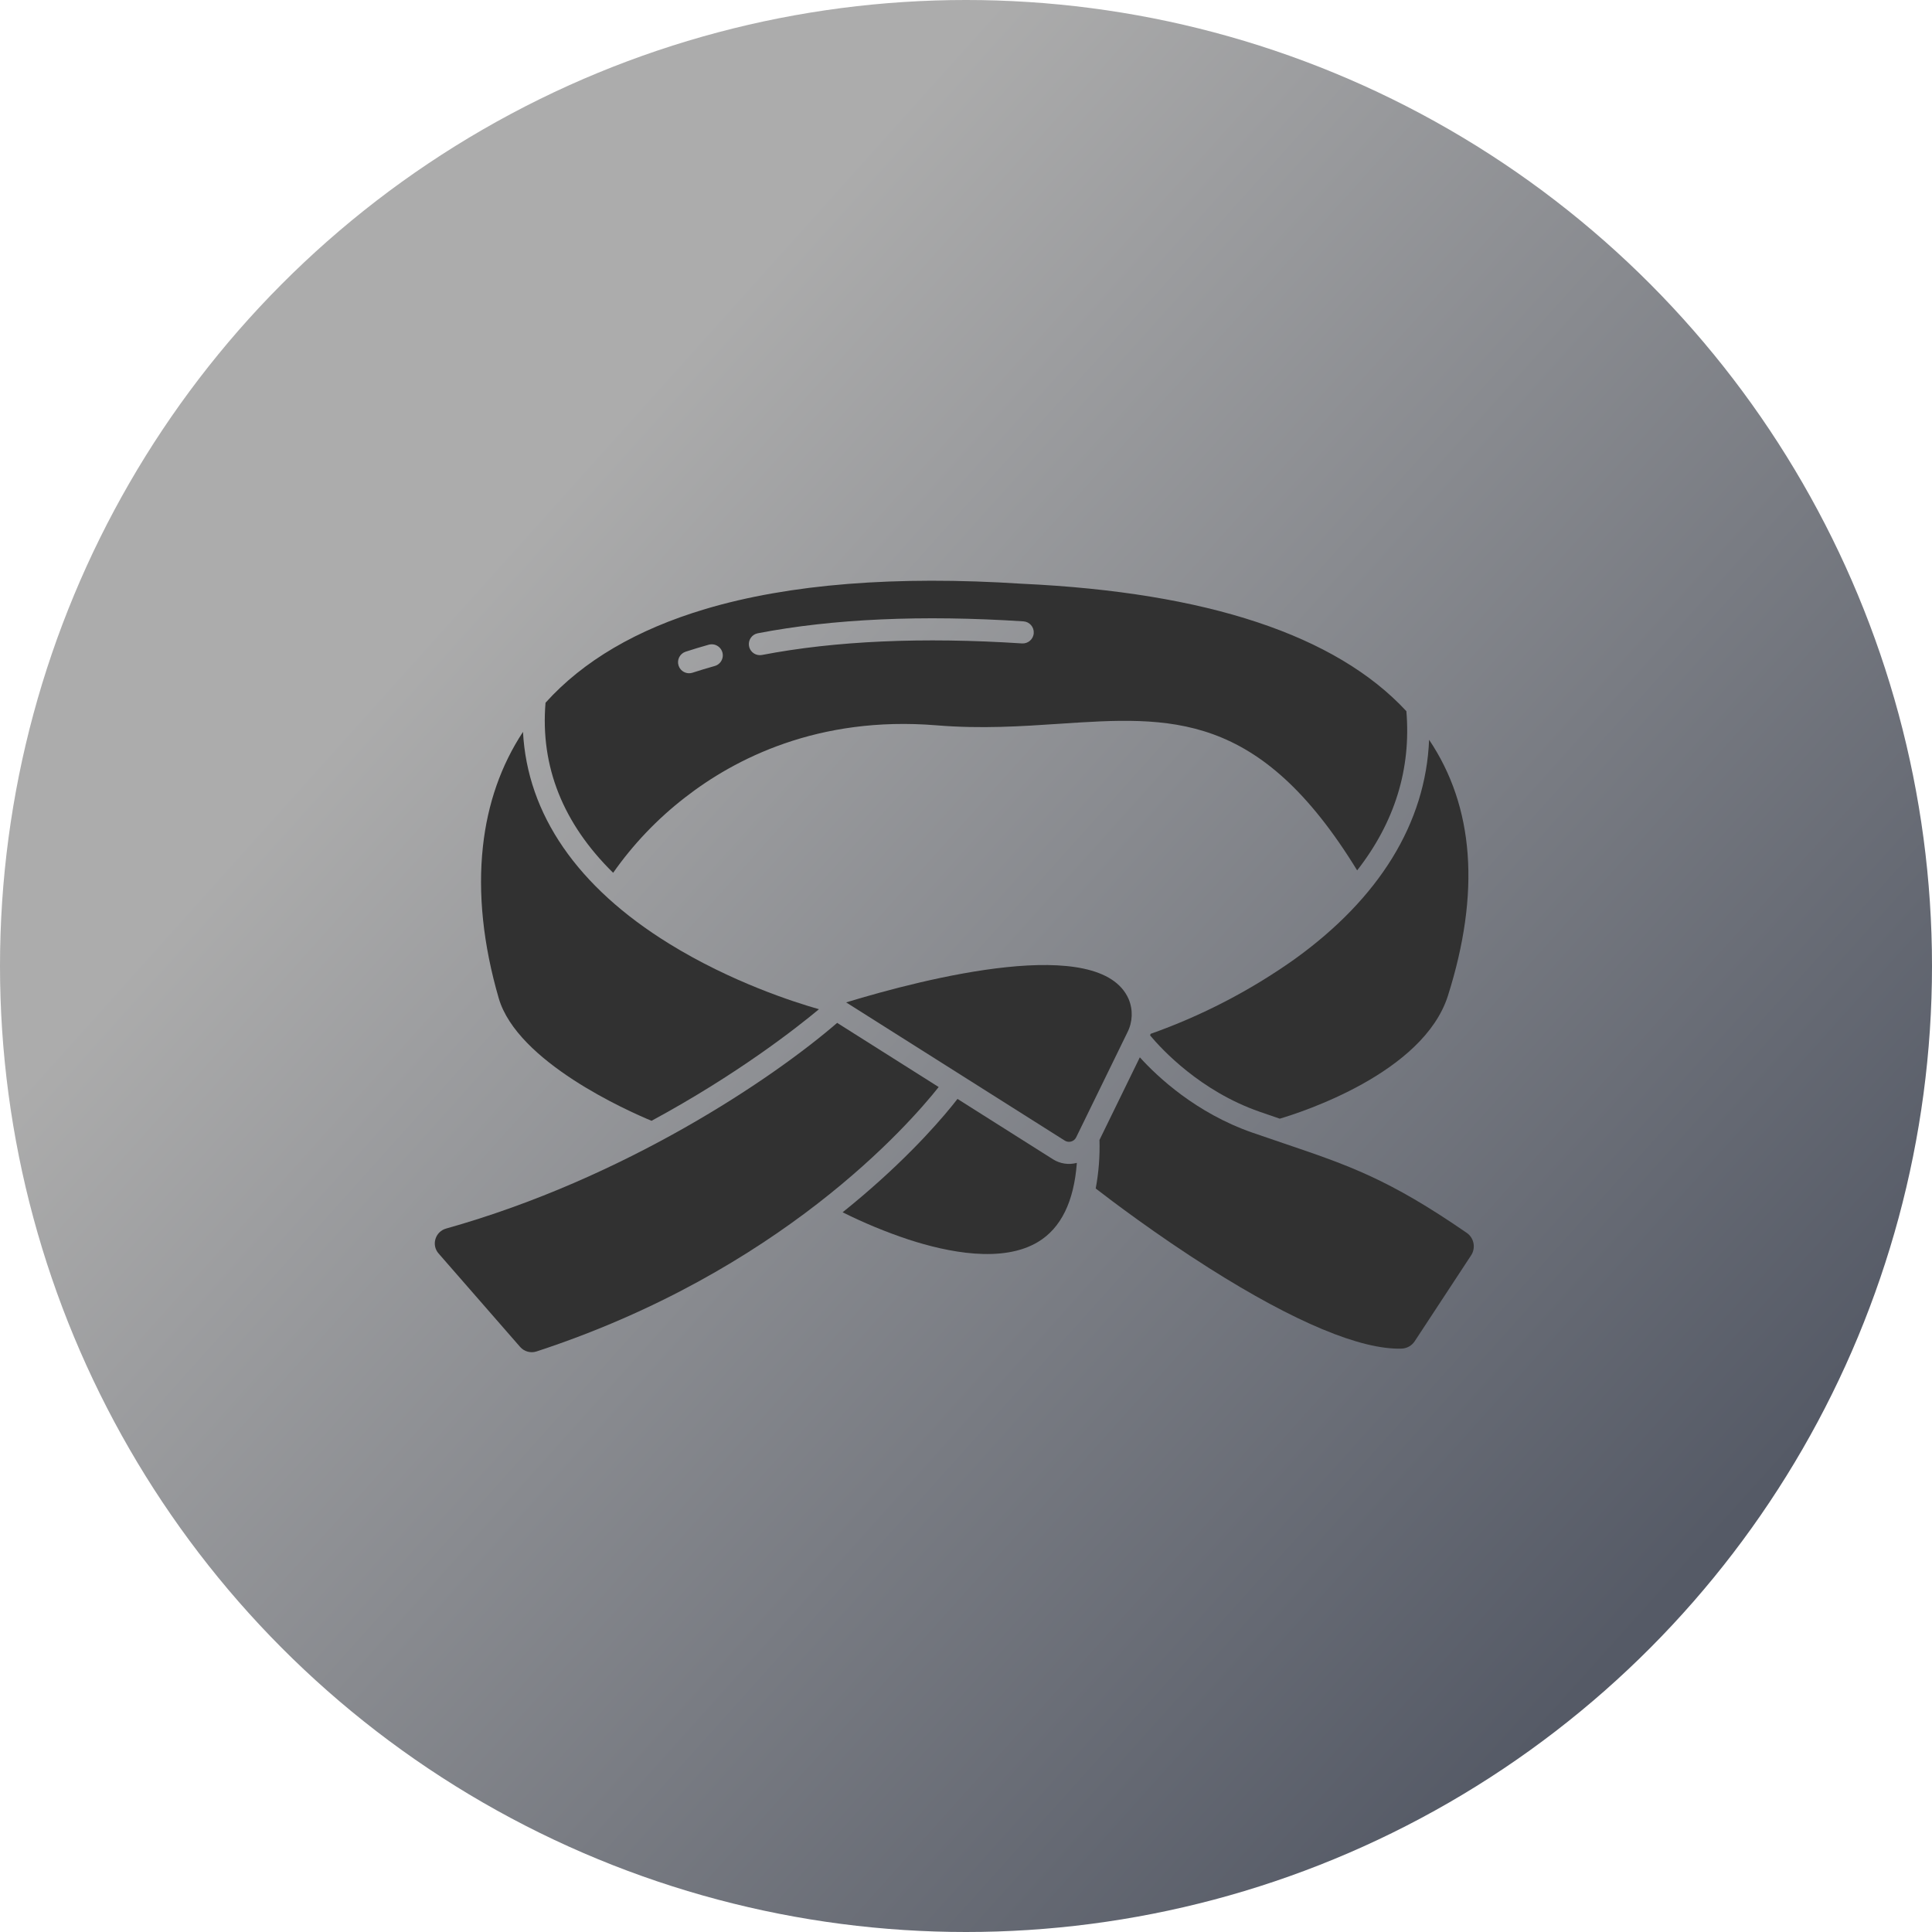 <?xml version="1.0" encoding="UTF-8"?>
<svg width="80px" height="80px" viewBox="0 0 80 80" version="1.1" xmlns="http://www.w3.org/2000/svg" xmlns:xlink="http://www.w3.org/1999/xlink">
    <title>6B6F9004-0FC2-4CE7-B9C8-C08FE2AA77BA</title>
    <defs>
        <linearGradient x1="26.613%" y1="28.196%" x2="86.421%" y2="81.914%" id="linearGradient-1">
            <stop stop-color="#ACACAC" offset="0%"></stop>
            <stop stop-color="#555A66" offset="100%"></stop>
        </linearGradient>
    </defs>
    <g id="BrainGym-New-(As-per-Mobile)" stroke="none" stroke-width="1" fill="none" fill-rule="evenodd">
        <g id="Brain-gym-page---Updated-3" transform="translate(-860, -471)" fill-rule="nonzero">
            <g id="Group-32" transform="translate(460, 213)">
                <g id="Group-11" transform="translate(30, 258)">
                    <g id="Group-9-Copy-4" transform="translate(370, 0)">
                        <circle id="Oval" fill="url(#linearGradient-1)" cx="40" cy="40" r="40"></circle>
                        <g id="noun_belt_4018687" transform="translate(18, 24)" fill="#313131">
                            <path d="M10.363,9.024 C12.399,7.438 15.859,5.631 20.782,6.034 C22.634,6.186 24.279,6.076 25.871,5.97 C30.477,5.663 34.141,5.42 38.197,12.041 C39.752,10.047 40.436,7.841 40.235,5.448 C37.317,2.3 31.977,0.527 24.327,0.172 C19.093,-0.168 14.683,0.183 11.21,1.217 C8.369,2.063 6.146,3.368 4.589,5.099 C4.37,7.738 5.31,10.096 7.389,12.141 C8.218,10.959 9.221,9.908 10.363,9.024 L10.363,9.024 Z M13.379,2.222 C16.491,1.623 20.191,1.457 24.378,1.729 C24.631,1.746 24.822,1.963 24.805,2.216 C24.789,2.468 24.571,2.659 24.319,2.643 C20.21,2.376 16.587,2.536 13.552,3.121 C13.523,3.126 13.494,3.129 13.465,3.129 C13.229,3.129 13.032,2.95 13.01,2.715 C12.988,2.48 13.147,2.267 13.379,2.222 L13.379,2.222 Z M10.38,2.989 C10.693,2.887 11.017,2.788 11.344,2.697 C11.503,2.651 11.673,2.694 11.791,2.809 C11.909,2.924 11.957,3.093 11.915,3.253 C11.873,3.412 11.749,3.537 11.59,3.579 C11.276,3.667 10.965,3.761 10.665,3.859 C10.428,3.93 10.176,3.799 10.099,3.563 C10.021,3.327 10.146,3.072 10.381,2.989 L10.38,2.989 Z" id="Shape"></path>
                            <path d="M35.587,15.731 C33.757,17.025 31.758,18.061 29.645,18.809 C29.638,18.83 29.631,18.852 29.623,18.874 C30.108,19.454 31.704,21.181 34.159,22.035 C34.449,22.136 34.725,22.231 34.992,22.322 C35.87,22.063 40.94,20.439 41.957,17.227 C43.305,12.969 43.042,9.406 41.176,6.633 C41.037,10.068 39.127,13.19 35.587,15.731 Z" id="Path"></path>
                            <path d="M28.735,17.37 C27.556,14.662 20.313,16.51 17.037,17.507 L26.09,23.23 C26.169,23.28 26.265,23.294 26.355,23.268 C26.445,23.243 26.52,23.18 26.561,23.096 L28.684,18.747 C28.902,18.318 28.921,17.814 28.735,17.37 L28.735,17.37 Z" id="Path"></path>
                            <path d="M8.979,22.41 C12.532,20.488 14.985,18.562 15.912,17.789 C14.902,17.503 12.288,16.669 9.712,15.079 C5.905,12.73 3.836,9.719 3.656,6.305 C2.747,7.686 2.189,9.279 1.996,11.057 C1.785,12.996 2.005,15.107 2.651,17.333 C3.419,19.976 8.001,22.004 8.979,22.41 Z" id="Path"></path>
                            <path d="M42.727,27.045 C39.488,24.813 37.859,24.261 35.16,23.345 C34.751,23.207 34.32,23.06 33.858,22.9 C31.53,22.089 29.938,20.598 29.198,19.782 L27.527,23.204 C27.547,23.877 27.495,24.551 27.371,25.213 C27.998,25.699 29.874,27.122 32.08,28.518 C35.603,30.748 38.359,31.898 40.039,31.843 C40.259,31.835 40.461,31.72 40.582,31.535 L42.915,27.982 C43.119,27.671 43.036,27.253 42.727,27.045 L42.727,27.045 Z" id="Path"></path>
                            <path d="M25.601,24.003 L21.648,21.504 C21.131,22.17 19.844,23.706 17.696,25.533 C17.445,25.747 17.176,25.969 16.891,26.198 C17.771,26.638 18.681,27.014 19.614,27.325 C21.251,27.859 23.511,28.311 24.982,27.426 C25.934,26.853 26.472,25.753 26.59,24.152 C26.254,24.243 25.895,24.189 25.601,24.003 L25.601,24.003 Z" id="Path"></path>
                            <path d="M3.536,31.772 C3.705,31.966 3.974,32.04 4.219,31.96 C14.301,28.658 19.619,22.587 20.869,21.012 L16.665,18.355 C14.014,20.645 7.906,24.785 0.476,26.871 C0.262,26.929 0.093,27.094 0.031,27.307 C-0.033,27.515 0.017,27.742 0.162,27.905 L3.536,31.772 Z" id="Path"></path>
                        </g>
                    </g>
                </g>
            </g>
        </g>
    </g>
</svg>